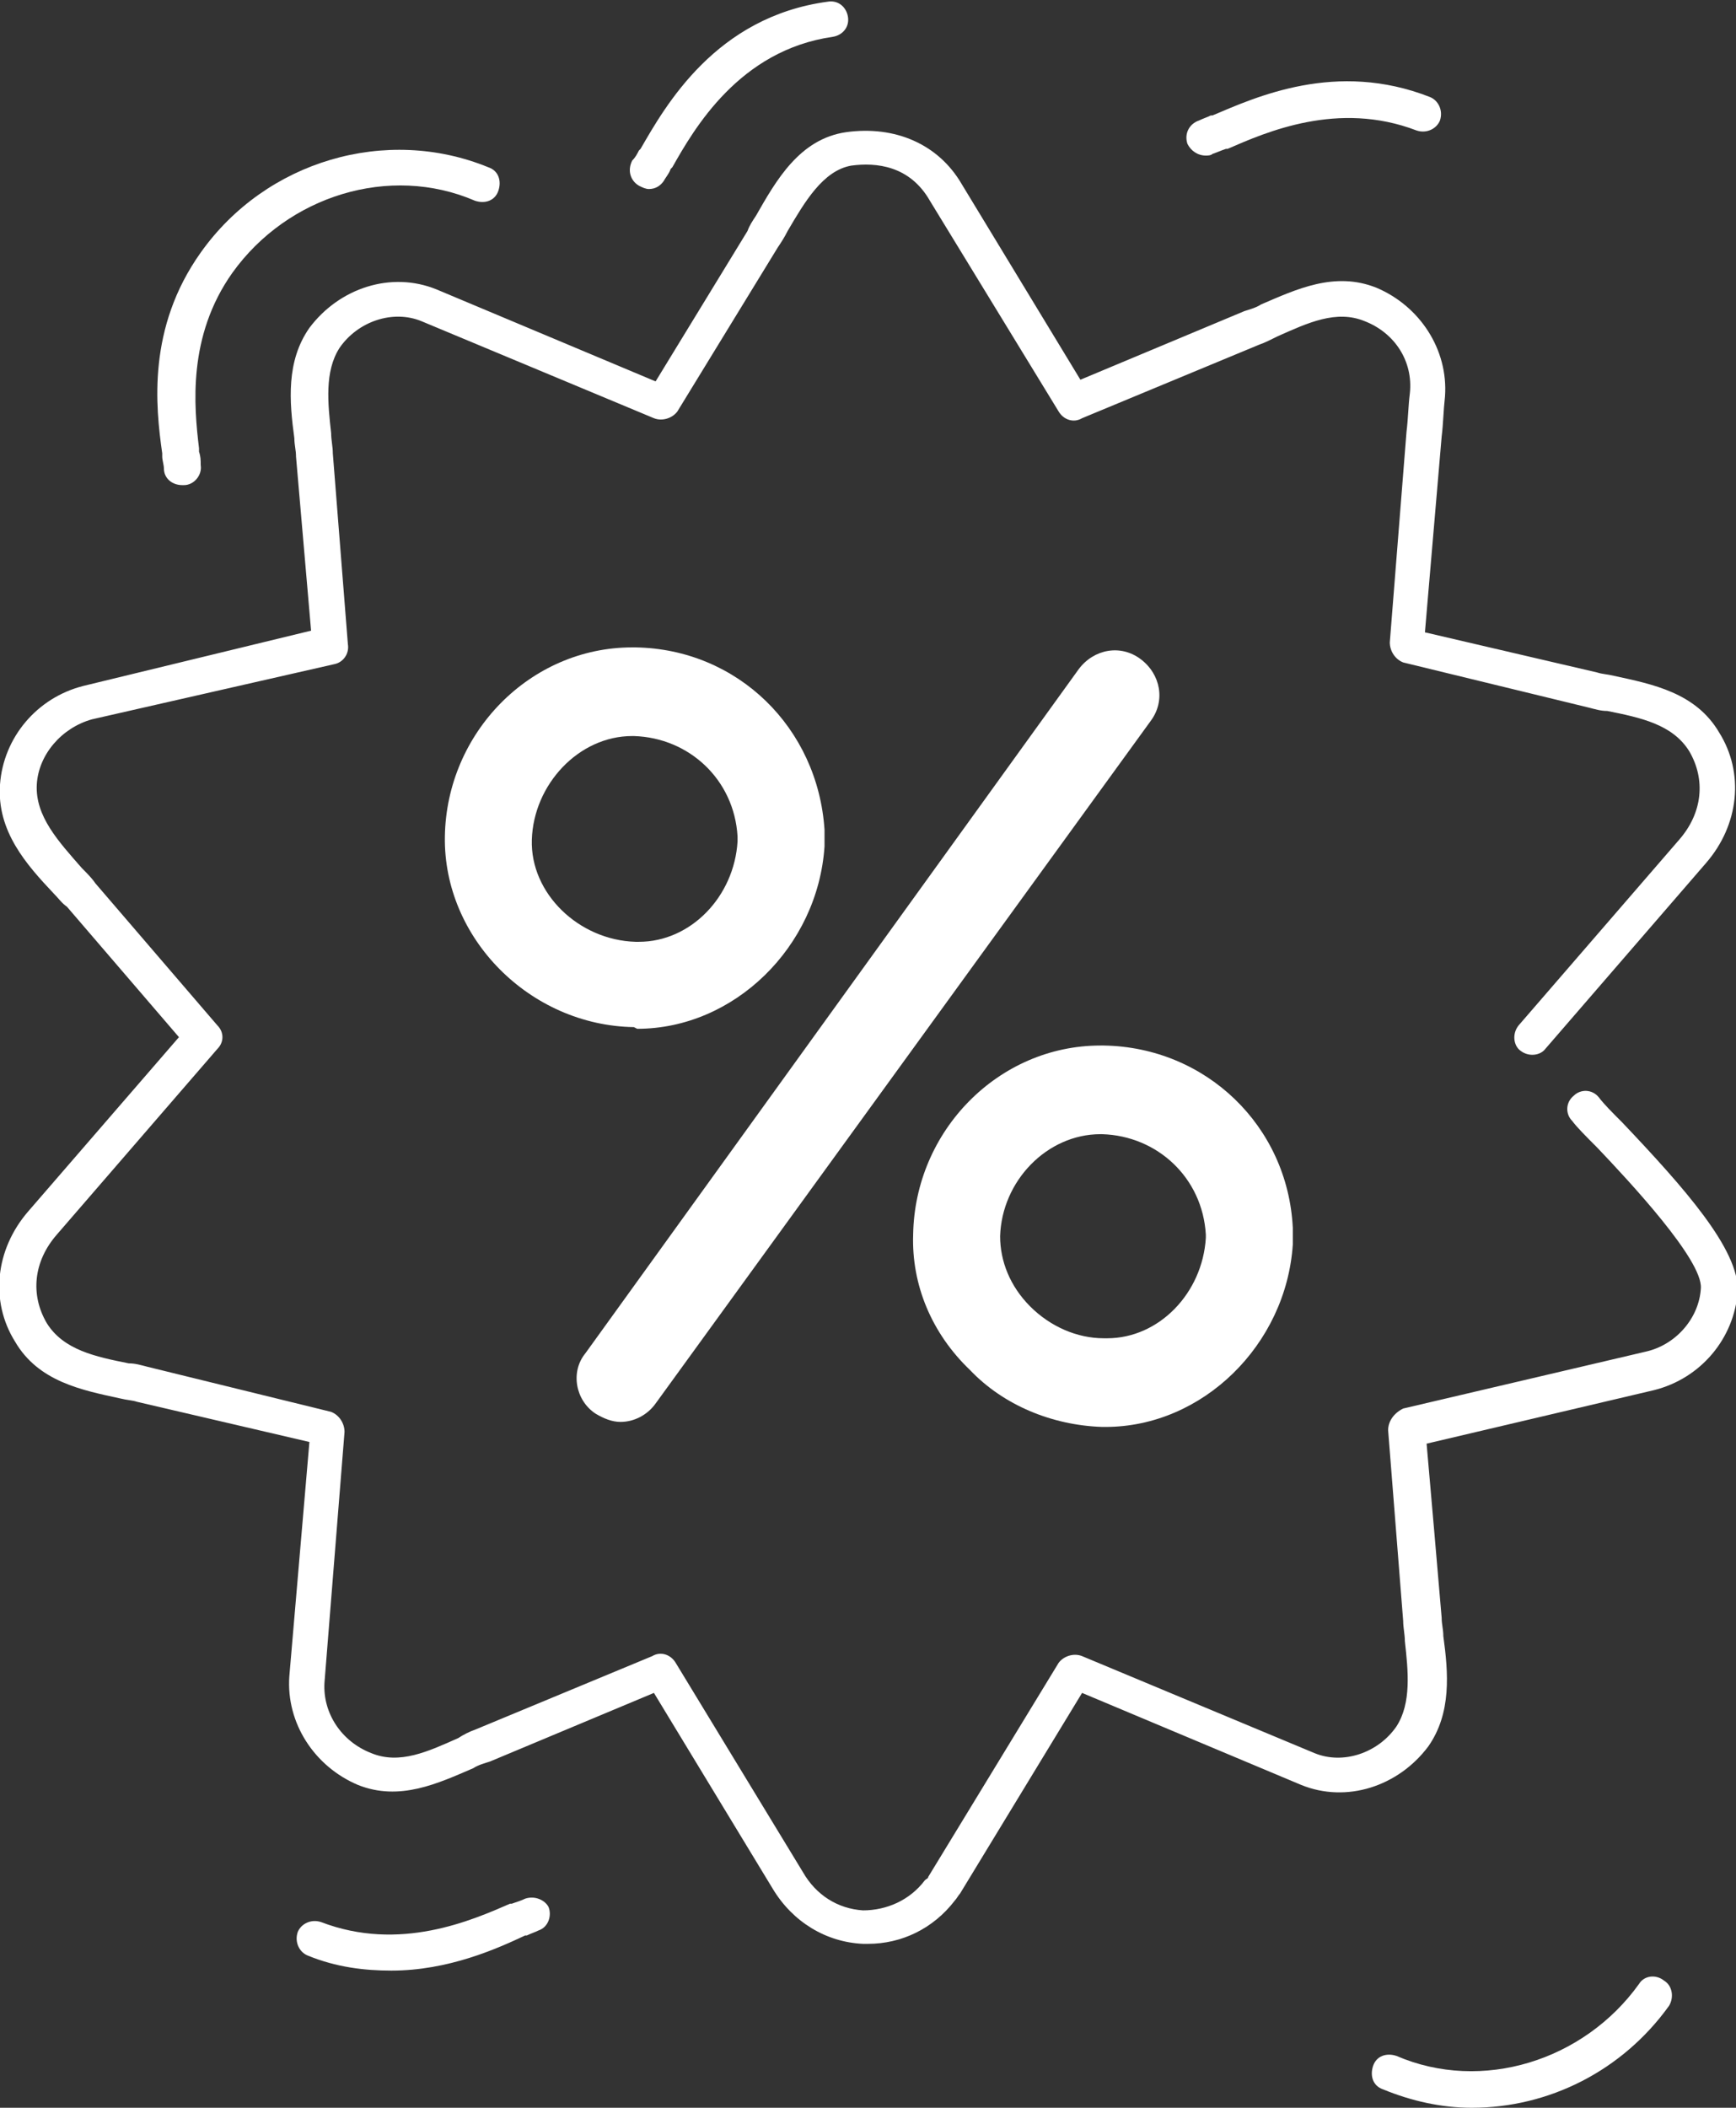 <?xml version="1.0" encoding="utf-8"?>
<!-- Generator: Adobe Illustrator 19.0.0, SVG Export Plug-In . SVG Version: 6.00 Build 0)  -->
<svg version="1.1" id="Слой_1" xmlns="http://www.w3.org/2000/svg" xmlns:xlink="http://www.w3.org/1999/xlink" x="0px" y="0px"
	 viewBox="0 0 103.8 126" style="enable-background:new 0 0 103.8 126;" xml:space="preserve">
<rect x="0" y="0" width="103.8" height="126" fill="#333333" stroke="none"/>
<style type="text/css">
	.st0{fill:#FFFFFF;}
</style>
<g>
	<path class="st0" d="M9.7,27.3c0,0.2,0.1,0.5,0.1,0.7c0,0.6,0.5,1,1.1,1c0,0,0.1,0,0.1,0c0.6,0,1.1-0.6,1-1.2c0-0.3,0-0.5-0.1-0.8
		l0-0.2c-0.3-2.5-0.7-6.7,2-10.5c3.3-4.6,9.4-6.5,14.5-4.3c0.6,0.2,1.2,0,1.4-0.6c0.2-0.6,0-1.2-0.6-1.4C23.1,7.5,15.9,9.6,12,15.1
		c-3.2,4.5-2.7,9.2-2.3,12L9.7,27.3z"/>
	<path class="st0" d="M31.4,113.5c-0.2,0.1-0.5,0.2-0.8,0.3l-0.1,0c-2.3,1-6.6,2.9-11.3,1.1c-0.6-0.2-1.2,0.1-1.4,0.6
		c-0.2,0.6,0.1,1.2,0.6,1.4c1.7,0.7,3.4,0.9,5,0.9c3.4,0,6.3-1.3,8-2.1l0.1,0c0.2-0.1,0.5-0.2,0.7-0.3c0.6-0.2,0.8-0.9,0.6-1.4
		C32.6,113.6,32,113.3,31.4,113.5z"/>
	<path class="st0" d="M98,118.6c-3.3,4.6-9.4,6.5-14.5,4.3c-0.6-0.2-1.2,0-1.4,0.6c-0.2,0.6,0,1.2,0.6,1.4c1.7,0.7,3.5,1.1,5.3,1.1
		c4.6,0,9-2.2,11.8-6.1c0.3-0.5,0.2-1.2-0.3-1.5C99,118,98.3,118.1,98,118.6z"/>
	<path class="st0" d="M72.1,9.3c0.1,0,0.3,0,0.4-0.1c0.3-0.1,0.5-0.2,0.8-0.3l0.1,0c2.3-1,6.6-2.9,11.3-1.1c0.6,0.2,1.2-0.1,1.4-0.6
		c0.2-0.6-0.1-1.2-0.6-1.4c-5.6-2.2-10.4,0-13,1.1l-0.1,0c-0.2,0.1-0.5,0.2-0.7,0.3C71.1,7.4,70.8,8,71,8.6
		C71.2,9,71.6,9.3,72.1,9.3z"/>
	<path class="st0" d="M38.2,11.1c0.2,0.1,0.4,0.2,0.6,0.2c0.4,0,0.7-0.2,0.9-0.5c0.1-0.2,0.3-0.4,0.4-0.7l0.1-0.1
		c1.3-2.3,4-7,9.6-7.8c0.6-0.1,1-0.6,0.9-1.2c-0.1-0.6-0.6-1-1.2-0.9C42.8,1,39.8,6.3,38.3,8.9L38.2,9c-0.1,0.2-0.2,0.4-0.4,0.6
		C37.5,10.2,37.7,10.8,38.2,11.1z"/>
	<path class="st0" d="M97,67.1c-0.6-0.6-1.1-1.1-1.4-1.5c-0.4-0.5-1.1-0.5-1.5-0.1c-0.5,0.4-0.5,1.1-0.1,1.5
		c0.3,0.4,0.8,0.9,1.5,1.6c1.9,2,6.3,6.7,6.2,8.4c-0.1,1.8-1.5,3.4-3.3,3.8l-14.5,3.4C83.3,84.5,83,85,83,85.5
		c0.3,3.8,0.6,7.6,0.9,11.4c0,0.4,0.1,0.8,0.1,1.2c0.2,1.8,0.4,3.7-0.5,5.1c-1.1,1.6-3.2,2.3-4.9,1.6l-13.9-5.8
		c-0.5-0.2-1.1,0-1.4,0.4l-7.8,12.8c0,0.1-0.1,0.1-0.2,0.2c-0.9,1.2-2.3,1.8-3.7,1.8c-1.5-0.1-2.8-0.9-3.6-2.3l-7.6-12.5
		c-0.3-0.5-0.9-0.7-1.4-0.4l-10.6,4.4c-0.3,0.1-0.7,0.3-1,0.5c-1.8,0.8-3.5,1.6-5.2,0.9c-1.8-0.7-2.9-2.4-2.8-4.2l1.2-15
		c0-0.5-0.3-1-0.8-1.2L8.8,81.7c-0.4-0.1-0.7-0.2-1.1-0.2c-2-0.4-3.9-0.8-4.9-2.4c-1-1.7-0.8-3.7,0.6-5.3L13,62.7
		c0.4-0.4,0.4-1,0-1.4l-7.3-8.5c-0.2-0.3-0.5-0.6-0.8-0.9c-1.4-1.6-2.8-3.1-2.7-5c0.1-1.8,1.5-3.4,3.3-3.9L20,39.7
		c0.5-0.1,0.9-0.6,0.8-1.2l-0.9-11.4c0-0.4-0.1-0.8-0.1-1.2c-0.2-1.8-0.4-3.7,0.5-5.1c1.1-1.6,3.2-2.3,4.9-1.6l13.9,5.8
		c0.5,0.2,1.1,0,1.4-0.4l6-9.8c0.2-0.3,0.4-0.6,0.6-1c1-1.7,2.1-3.6,3.8-3.9c1.5-0.2,3.5,0,4.7,2.1l7.7,12.6
		c0.3,0.5,0.9,0.7,1.4,0.4l10.6-4.4c0.3-0.1,0.7-0.3,1.1-0.5c1.8-0.8,3.5-1.6,5.2-0.9c1.8,0.7,2.9,2.4,2.7,4.3
		c-0.1,0.8-0.1,1.5-0.2,2.3l-1,12.6c0,0.5,0.3,1,0.8,1.2L95,42.3c0.4,0.1,0.7,0.2,1.1,0.2c2,0.4,3.9,0.8,4.9,2.4
		c1,1.7,0.8,3.7-0.6,5.3l-9.6,11.1c-0.4,0.5-0.3,1.2,0.1,1.5c0.5,0.4,1.2,0.3,1.5-0.1l9.6-11.1c2-2.3,2.3-5.4,0.8-7.8
		c-1.4-2.4-4-2.9-6.3-3.4c-0.4-0.1-0.7-0.1-1-0.2l-10.3-2.4l1-11.7c0.1-0.8,0.1-1.5,0.2-2.4c0.2-2.8-1.5-5.4-4.1-6.5
		c-2.5-1-4.8,0.1-6.9,1c-0.3,0.2-0.7,0.3-1,0.4l-9.8,4.1L57.5,11c-1.4-2.4-4-3.5-6.9-3.1c-2.8,0.4-4.2,2.9-5.4,5
		c-0.2,0.3-0.4,0.6-0.5,0.9l-5.5,9l-13.1-5.5c-2.7-1.1-5.8-0.1-7.6,2.3c-1.4,2-1.2,4.4-0.9,6.6c0,0.4,0.1,0.7,0.1,1.1l0.9,10.4L5,41
		c-2.8,0.7-4.8,3.1-5,5.9c-0.2,2.8,1.6,4.8,3.2,6.5C3.5,53.7,3.7,54,4,54.2l6.7,7.8L1.7,72.4c-2,2.3-2.3,5.4-0.8,7.8
		c1.4,2.4,4,2.9,6.3,3.4c0.4,0.1,0.7,0.1,1,0.2l10.3,2.4l-1.2,14c-0.2,2.8,1.5,5.4,4.1,6.5c2.5,1,4.8-0.1,6.9-1
		c0.3-0.2,0.7-0.3,1-0.4l9.8-4.1l7.1,11.7c1.2,2,3.2,3.2,5.4,3.3c0.1,0,0.2,0,0.3,0c2,0,3.9-0.9,5.2-2.6c0.1-0.1,0.2-0.3,0.3-0.4
		l7.3-12l13.1,5.5c2.7,1.1,5.8,0.1,7.6-2.3c1.4-2,1.2-4.4,0.9-6.6c0-0.4-0.1-0.7-0.1-1.1c-0.3-3.5-0.6-7-0.9-10.4l13.6-3.2
		c2.8-0.7,4.8-3.1,5-5.9C104,74.7,100.7,71,97,67.1z"/>
	<path class="st0" d="M35.6,84.5c0.5,0.3,1,0.5,1.5,0.5c0.8,0,1.6-0.4,2.1-1.1l29.6-40.8c0.9-1.2,0.6-2.8-0.6-3.7
		c-1.2-0.9-2.8-0.6-3.7,0.6L35,80.9C34.1,82,34.4,83.7,35.6,84.5z"/>
	<path class="st0" d="M65.9,85.3l0.2,0h0c5.8,0,10.8-4.9,11.2-10.9c0-0.2,0-0.3,0-0.5c0-0.2,0-0.3,0-0.5C77,67.3,72.1,62.6,66,62.5
		l-0.2,0c-6.1,0-11.1,5.1-11.2,11.3c-0.1,3,1.1,5.9,3.4,8.1C60,84,62.9,85.2,65.9,85.3z M65.8,67.8l0.1,0c3.3,0.1,6,2.6,6.2,6l0,0
		l0,0.1l0,0.1c-0.2,3.3-2.8,6-5.9,6L66,80c-1.6,0-3.2-0.7-4.4-1.9c-1.2-1.2-1.8-2.7-1.8-4.2C59.9,70.6,62.6,67.8,65.8,67.8z"/>
	<path class="st0" d="M38.1,61.5L38.1,61.5c5.8,0,10.8-4.9,11.2-10.9c0-0.2,0-0.4,0-0.5c0-0.2,0-0.4,0-0.5
		c-0.4-6.1-5.2-10.8-11.3-10.9l-0.2,0c-6.1,0-11.1,5.1-11.2,11.3c-0.1,6.1,5.1,11.3,11.3,11.4L38.1,61.5z M31.8,50.2
		c0.1-3.3,2.8-6.2,6-6.2l0.1,0c3.3,0.1,6,2.6,6.2,6l0,0.2l0,0.1c-0.2,3.3-2.8,6-5.9,6H38C34.6,56.2,31.7,53.4,31.8,50.2z"/>
</g>
</svg>
